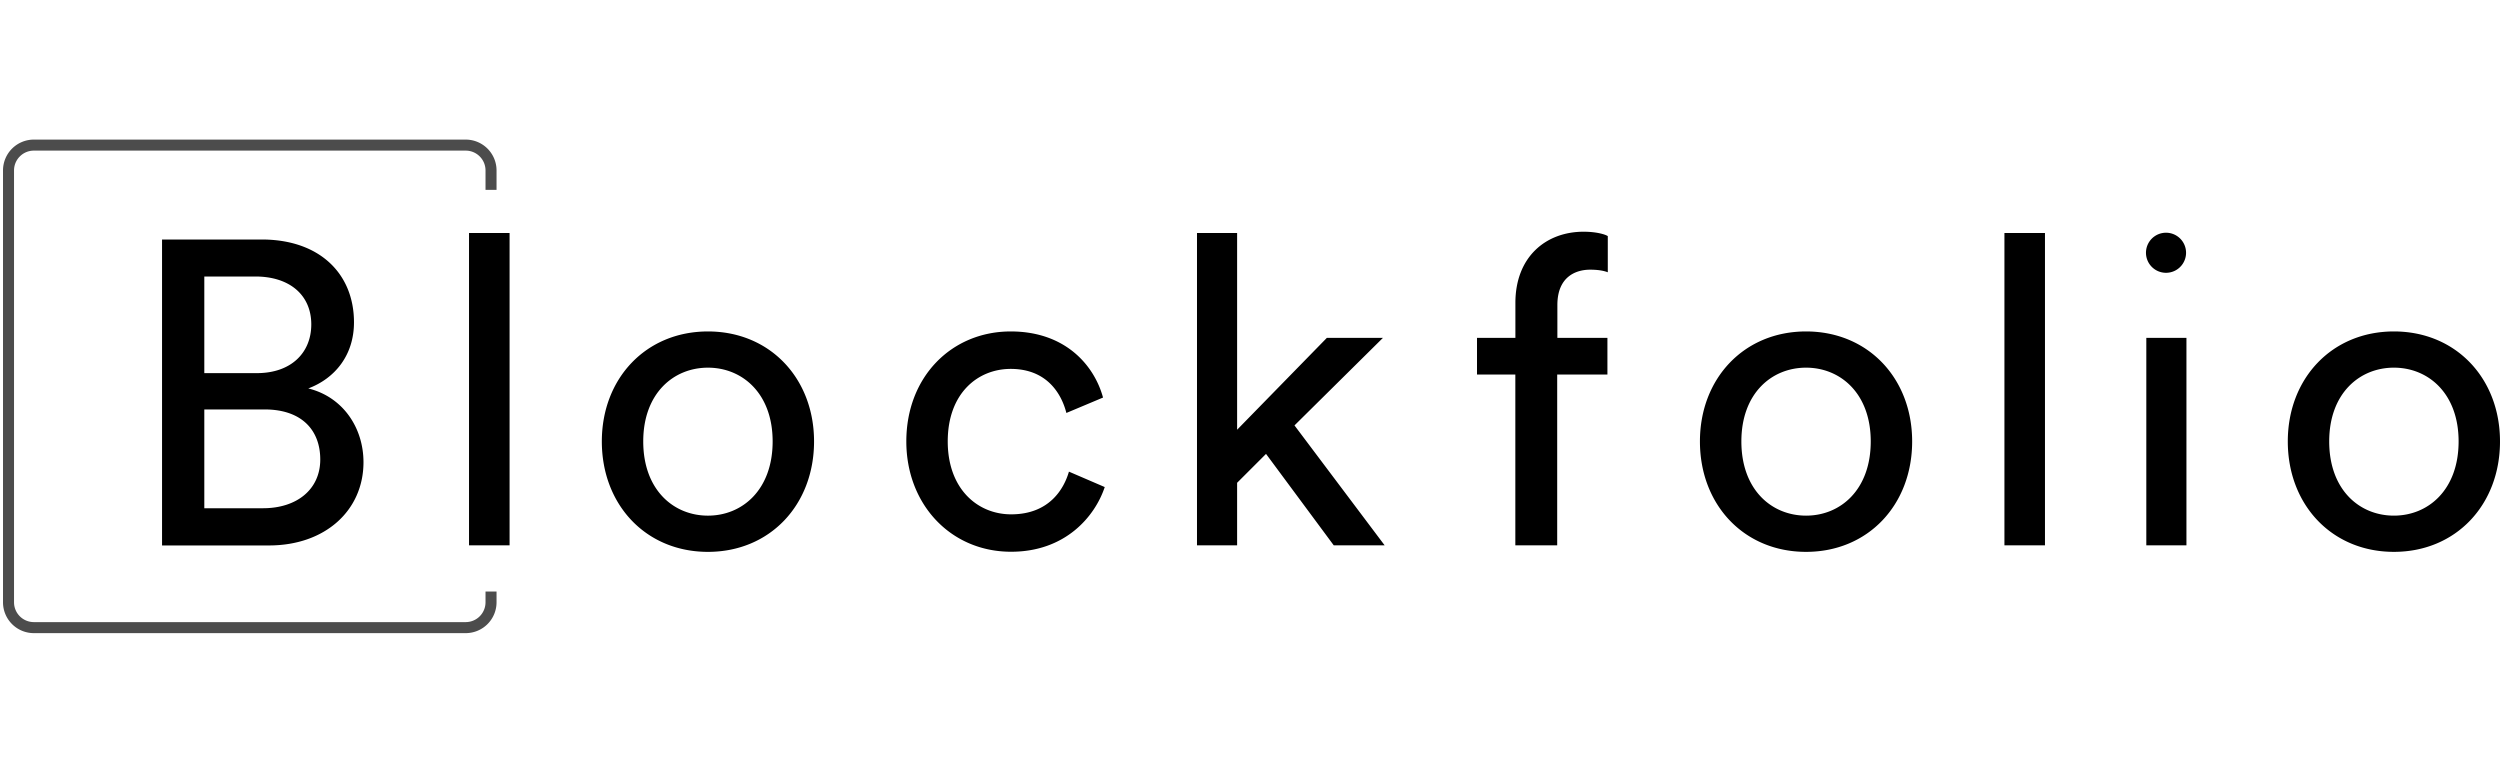 <svg fill="none" width="220px" height="68px" xmlns="http://www.w3.org/2000/svg" viewBox="-0.201 -0.201 167.161 33.402"><g fill="#000"><path clip-rule="evenodd" d="M103.92 15.708V27.13h-2.799V15.708h-2.563v-2.45h2.567V10.92c0-3.086 2.048-4.76 4.557-4.76.924 0 1.5.202 1.621.295v2.417c-.148-.057-.491-.174-1.179-.174-.952 0-2.192.462-2.192 2.366v2.194h3.346v2.451zM31.16 27.13V6.247h2.712V27.13zM17.296 6.68c3.895 0 6.172 2.307 6.172 5.538 0 2.192-1.268 3.75-3.056 4.42 2.336.577 3.691 2.651 3.691 4.932 0 3.23-2.567 5.567-6.317 5.567h-7.152V6.68zm-.317 8.935c2.279 0 3.634-1.355 3.634-3.259 0-1.932-1.412-3.202-3.749-3.202H13.46v6.461zm.404 9.034c2.279 0 3.83-1.27 3.83-3.259 0-1.962-1.24-3.347-3.72-3.347H13.46v6.606zm29.752 2.917c4.148 0 7.095-3.144 7.095-7.384 0-4.215-2.947-7.354-7.095-7.354s-7.095 3.144-7.095 7.354c0 4.236 2.946 7.384 7.095 7.384zm0-12.316c2.308 0 4.326 1.73 4.326 4.932 0 3.226-2.02 4.962-4.326 4.962-2.308 0-4.326-1.731-4.326-4.962 0-3.206 2.017-4.932 4.326-4.932zm16.034 4.932c0 3.173 1.99 4.875 4.24 4.875 2.595 0 3.547-1.759 3.864-2.855l2.394 1.031c-.663 1.989-2.652 4.325-6.258 4.325-4.039.004-7.009-3.168-7.009-7.376 0-4.325 3.03-7.354 6.98-7.354 3.692 0 5.599 2.307 6.173 4.42l-2.451 1.03c-.346-1.355-1.355-2.946-3.721-2.946-2.193 0-4.212 1.617-4.212 4.85zm29.214 6.948l-6.029-8.019 5.914-5.853h-3.75l-6 6.142V6.247h-2.683V27.13h2.683v-4.183l1.933-1.932 4.529 6.115zm28.176.436c4.148 0 7.095-3.144 7.095-7.384 0-4.215-2.947-7.354-7.095-7.354-4.149 0-7.095 3.144-7.095 7.354 0 4.236 2.946 7.384 7.095 7.384zm0-12.316c2.307 0 4.326 1.73 4.326 4.932 0 3.226-2.016 4.962-4.323 4.962-2.308 0-4.327-1.731-4.327-4.962 0-3.206 2.017-4.932 4.324-4.932zm13.265 11.88V6.247h2.711V27.13zm11.567-20.665a1.34 1.34 0 1 0-1.465 2.243 1.34 1.34 0 0 0 1.465-2.243zm.603 6.791h-2.683V27.13h2.683zm13.871 14.31c4.149 0 7.095-3.144 7.095-7.384 0-4.215-2.945-7.354-7.094-7.354-4.148 0-7.095 3.144-7.095 7.354 0 4.236 2.945 7.384 7.094 7.384zm0-12.316c2.308 0 4.327 1.73 4.327 4.932 0 3.226-2.02 4.962-4.327 4.962s-4.325-1.731-4.325-4.962c0-3.201 2.016-4.932 4.325-4.932z" fill-rule="evenodd"/><path d="M30.938 33H2.063A2.062 2.062 0 0 1 0 30.937V2.062A2.062 2.062 0 0 1 2.063 0h28.875A2.063 2.063 0 0 1 33 2.062V3.36h-.737V2.062A1.326 1.326 0 0 0 30.937.737H2.062A1.326 1.326 0 0 0 .737 2.062v28.875a1.326 1.326 0 0 0 1.325 1.326h28.875a1.326 1.326 0 0 0 1.326-1.326v-.718H33v.718A2.062 2.062 0 0 1 30.937 33z" opacity=".7"/></g></svg>
